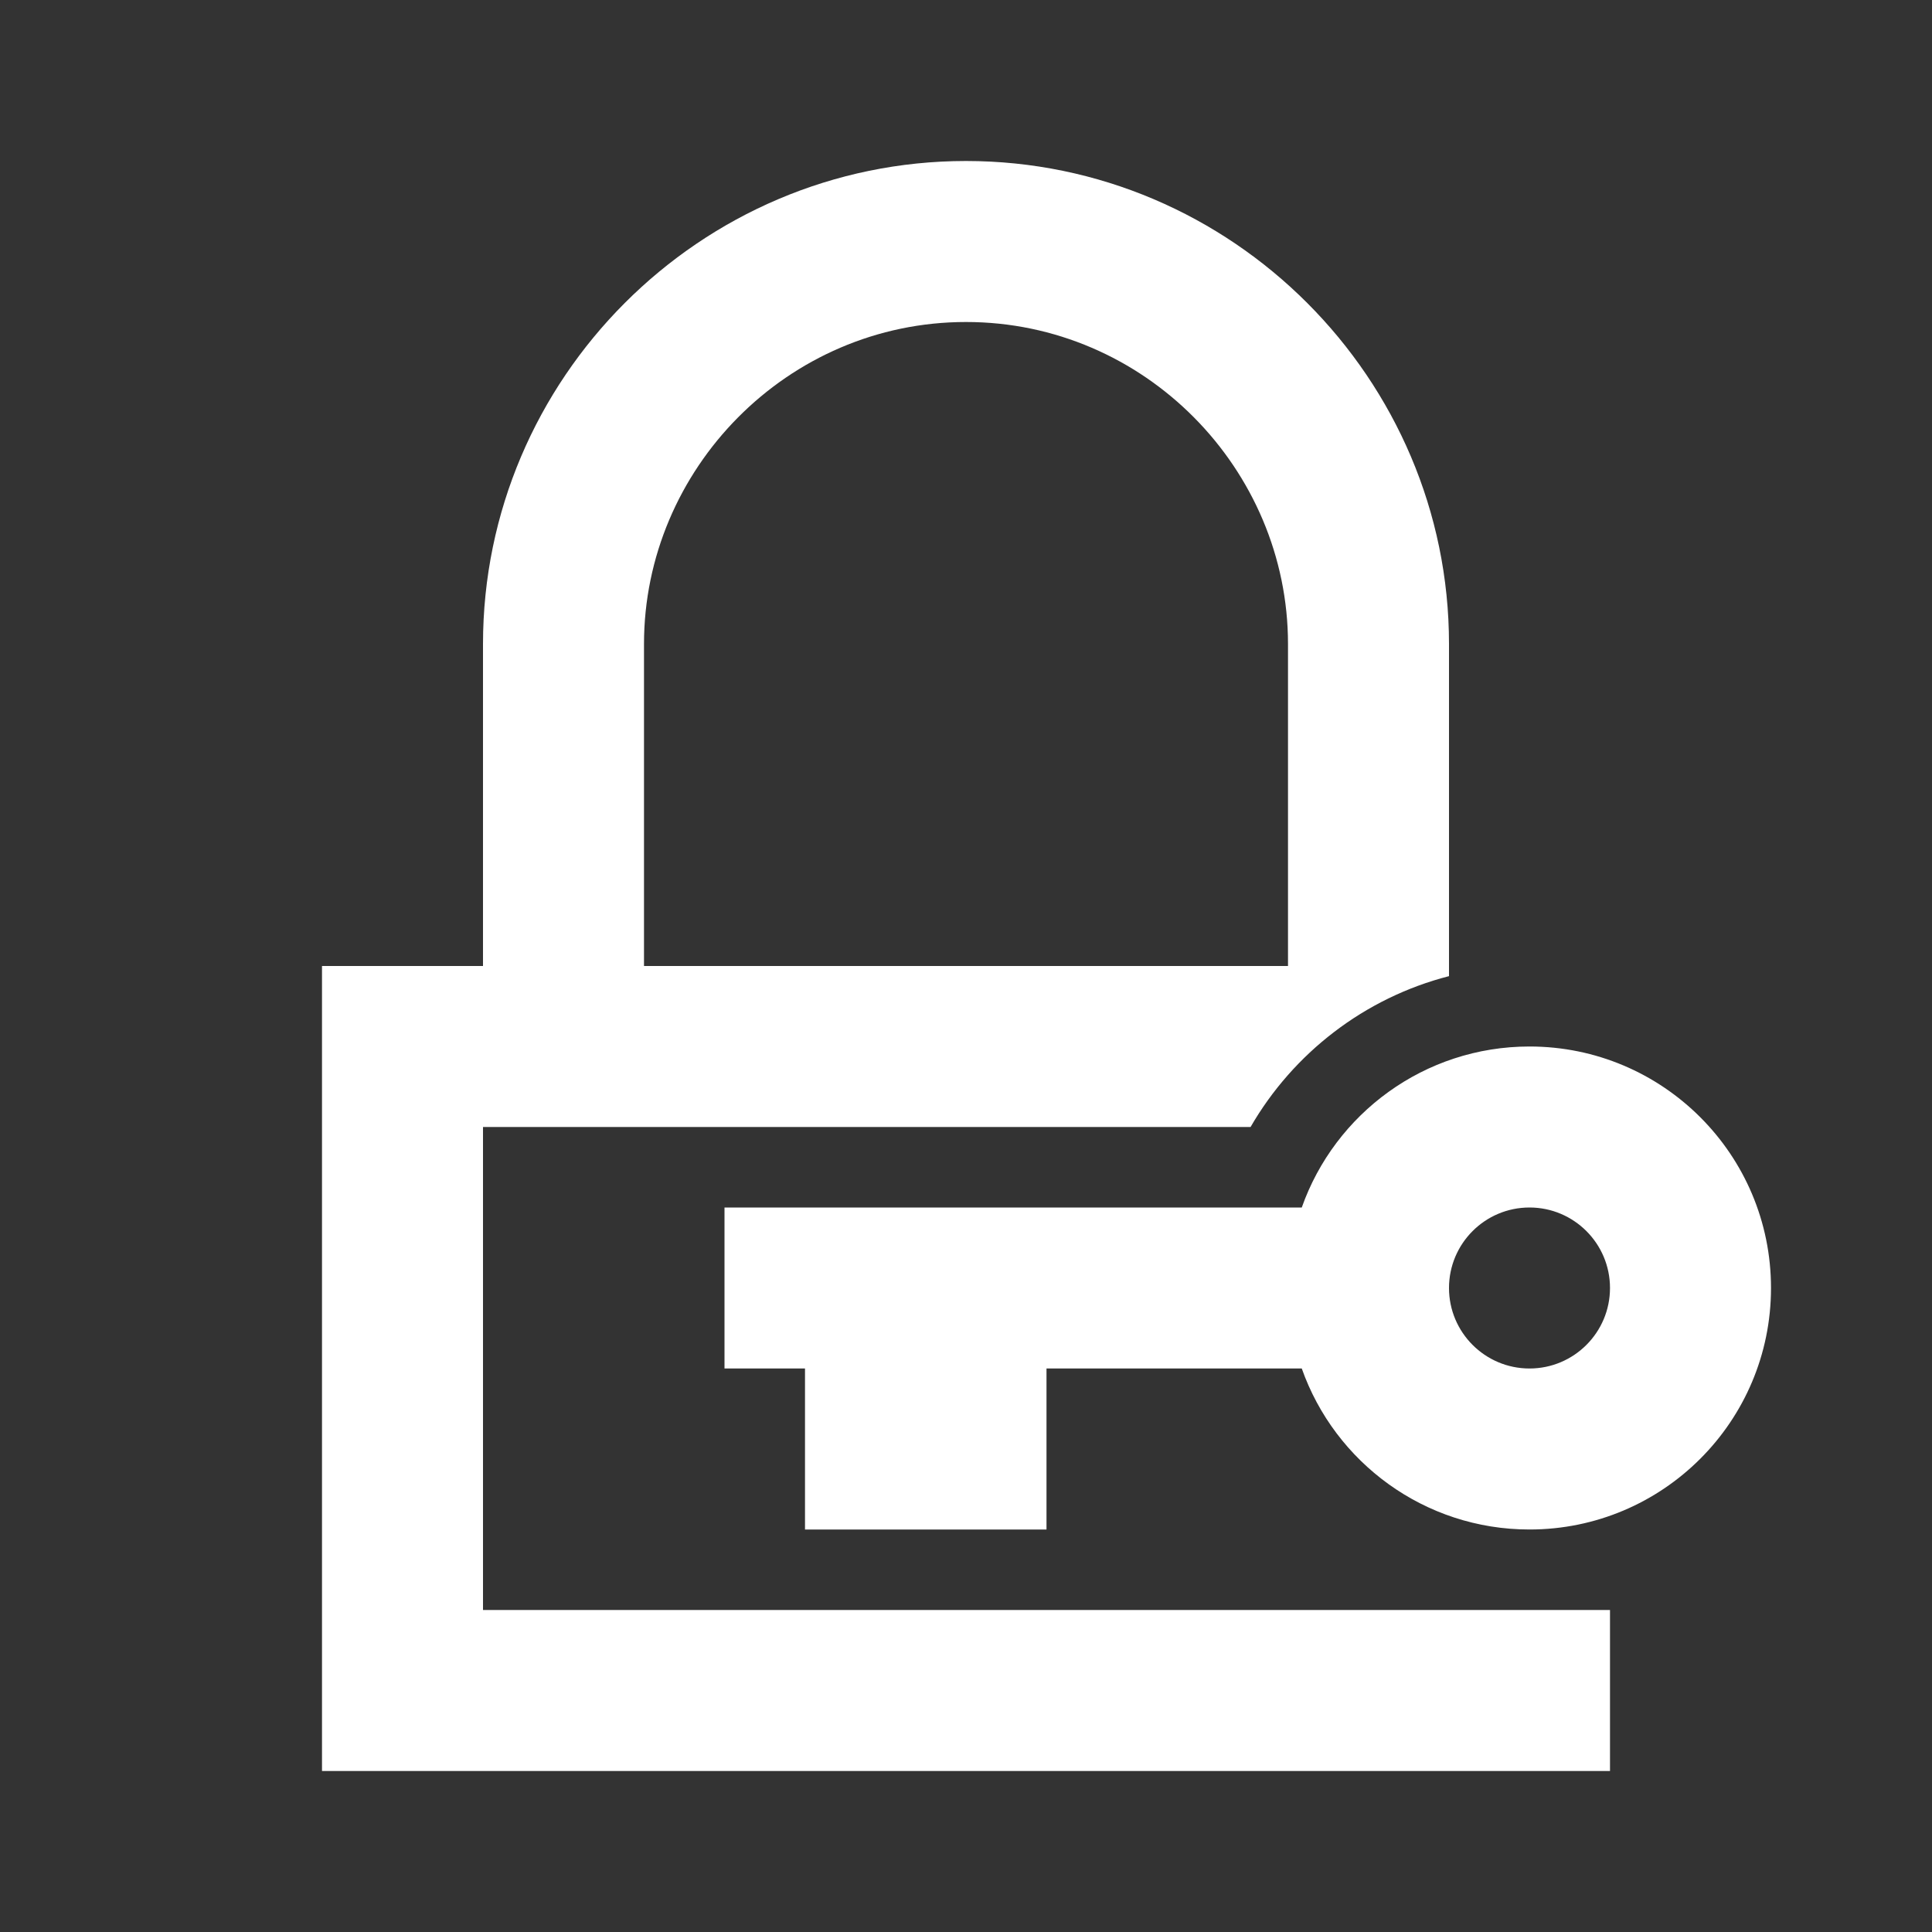 <svg width="24" height="24" viewBox="0 0 24 24" fill="none" xmlns="http://www.w3.org/2000/svg">
<rect x="0" y="0" width="24" height="24" fill="#333333" stroke="none"/>
<path fill-rule="evenodd" clip-rule="evenodd" d="M18 12V12V12.126C16.949 12.396 16.065 13.083 15.535 14H13V14H6V20H18V20H19H20V22H4V12H6V8C6 4.704 8.696 2 12 2C15.304 2 18 4.704 18 8V12ZM12 4C9.781 4 8 5.828 8 8V12H16V8C16 5.828 14.219 4 12 4ZM22 16C22 14.343 20.657 13 19 13C17.694 13 16.582 13.835 16.171 15H9V17H10V19H13V17H16.171C16.582 18.165 17.694 19 19 19C20.657 19 22 17.657 22 16ZM18 16C18 15.448 18.448 15 19 15C19.552 15 20 15.448 20 16C20 16.552 19.552 17 19 17C18.448 17 18 16.552 18 16Z" fill="white"/>
</svg>
